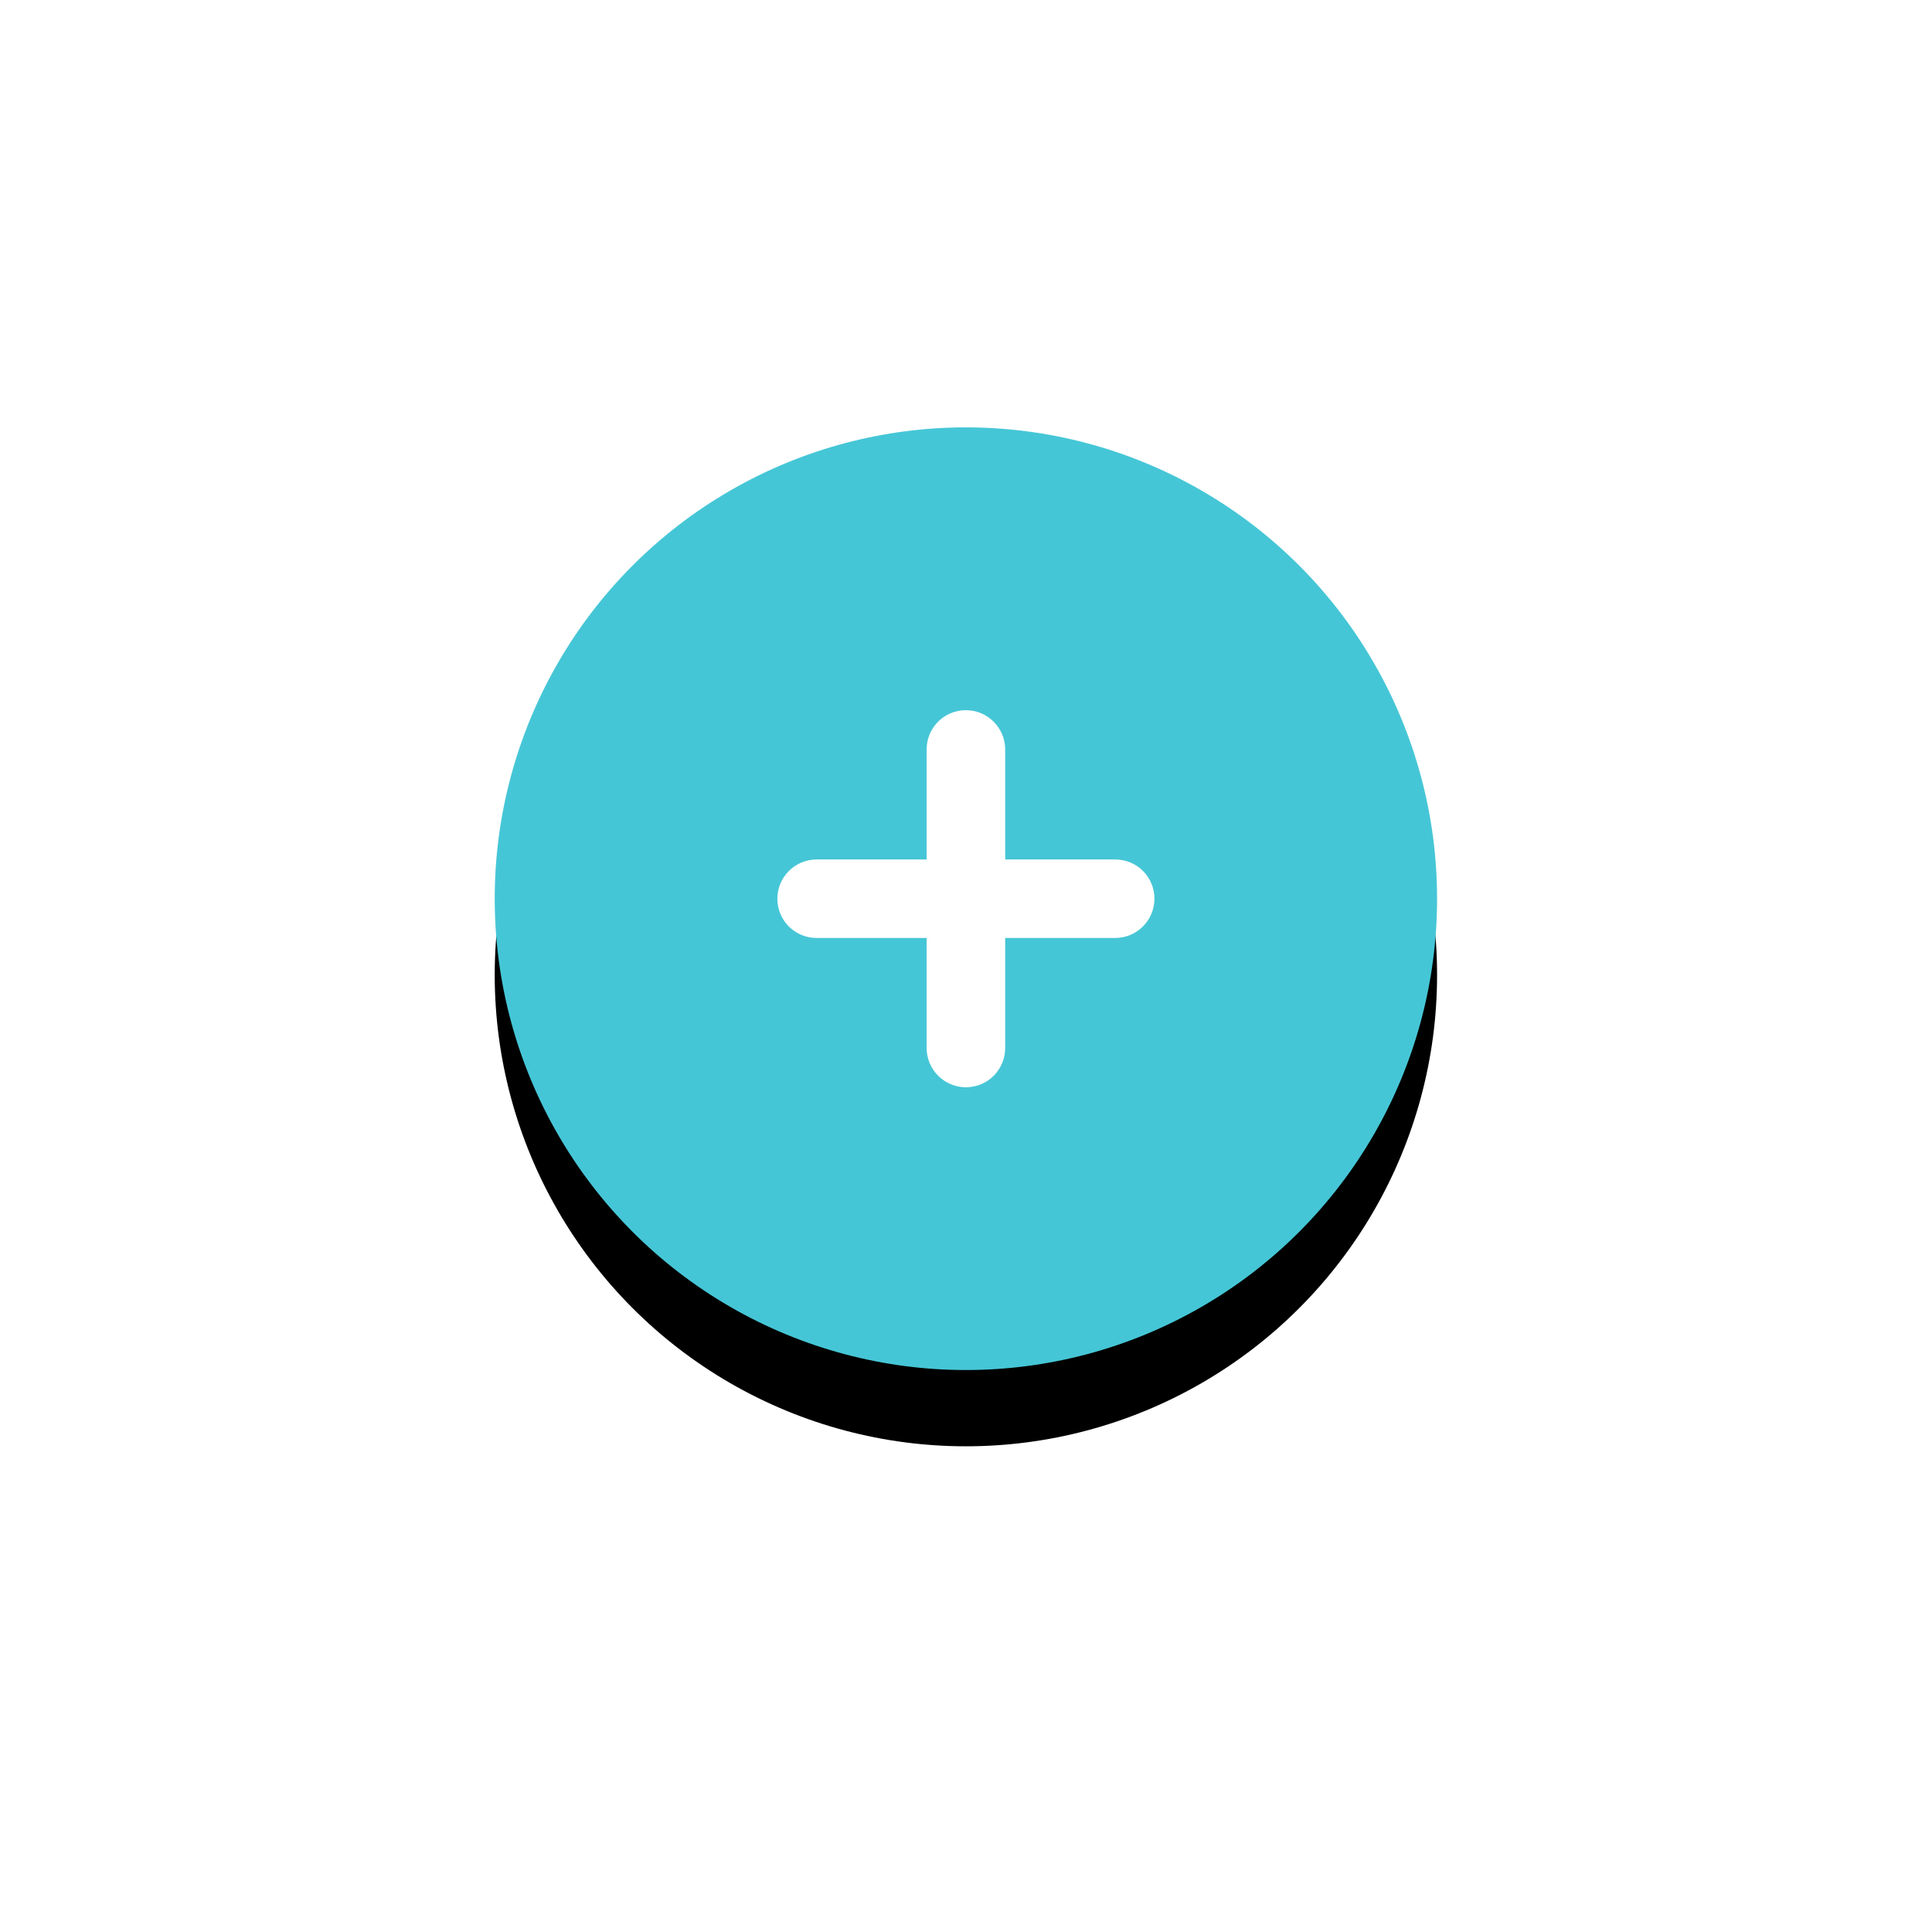 <?xml version="1.0" encoding="UTF-8"?>
<svg width="76px" height="76px" viewBox="0 0 76 76" version="1.1" xmlns="http://www.w3.org/2000/svg" xmlns:xlink="http://www.w3.org/1999/xlink">
    <!-- Generator: Sketch 47.1 (45422) - http://www.bohemiancoding.com/sketch -->
    <title>Plus</title>
    <desc>Created with Sketch.</desc>
    <defs>
        <ellipse id="path-1" cx="18.535" cy="18.541" rx="18.535" ry="18.541"></ellipse>
        <filter x="-85.0%" y="-76.9%" width="269.9%" height="269.9%" filterUnits="objectBoundingBox" id="filter-2">
            <feOffset dx="0" dy="3" in="SourceAlpha" result="shadowOffsetOuter1"></feOffset>
            <feGaussianBlur stdDeviation="10" in="shadowOffsetOuter1" result="shadowBlurOuter1"></feGaussianBlur>
            <feColorMatrix values="0 0 0 0 0.271   0 0 0 0 0.776   0 0 0 0 0.839  0 0 0 1 0" type="matrix" in="shadowBlurOuter1"></feColorMatrix>
        </filter>
    </defs>
    <g id="Questions" stroke="none" stroke-width="1" fill="none" fill-rule="evenodd">
        <g id="Demograficos---2-/-3" transform="translate(-824, -535)">
            <g id="Carachter" transform="translate(117, 142)">
                <g id="Weight" transform="translate(555.461, 352.812)">
                    <g id="Plus" transform="translate(171, 57)">
                        <g id="Oval-5">
                            <use fill="black" fill-opacity="1" filter="url(#filter-2)" xlink:href="#path-1"></use>
                            <use fill="#45C6D6" fill-rule="evenodd" xlink:href="#path-1"></use>
                        </g>
                        <path d="M20.08,16.997 L20.08,12.67 C20.08,11.82 19.388,11.125 18.535,11.125 C17.676,11.125 16.99,11.817 16.99,12.67 L16.99,16.997 L12.664,16.997 C11.814,16.997 11.119,17.688 11.119,18.541 C11.119,19.4 11.811,20.086 12.664,20.086 L16.99,20.086 L16.99,24.412 C16.99,25.262 17.682,25.958 18.535,25.958 C19.394,25.958 20.08,25.266 20.08,24.412 L20.08,20.086 L24.406,20.086 C25.256,20.086 25.952,19.394 25.952,18.541 C25.952,17.682 25.26,16.997 24.406,16.997 L20.08,16.997 Z" id="Combined-Shape" fill="#FFFFFF"></path>
                    </g>
                </g>
            </g>
        </g>
    </g>
</svg>